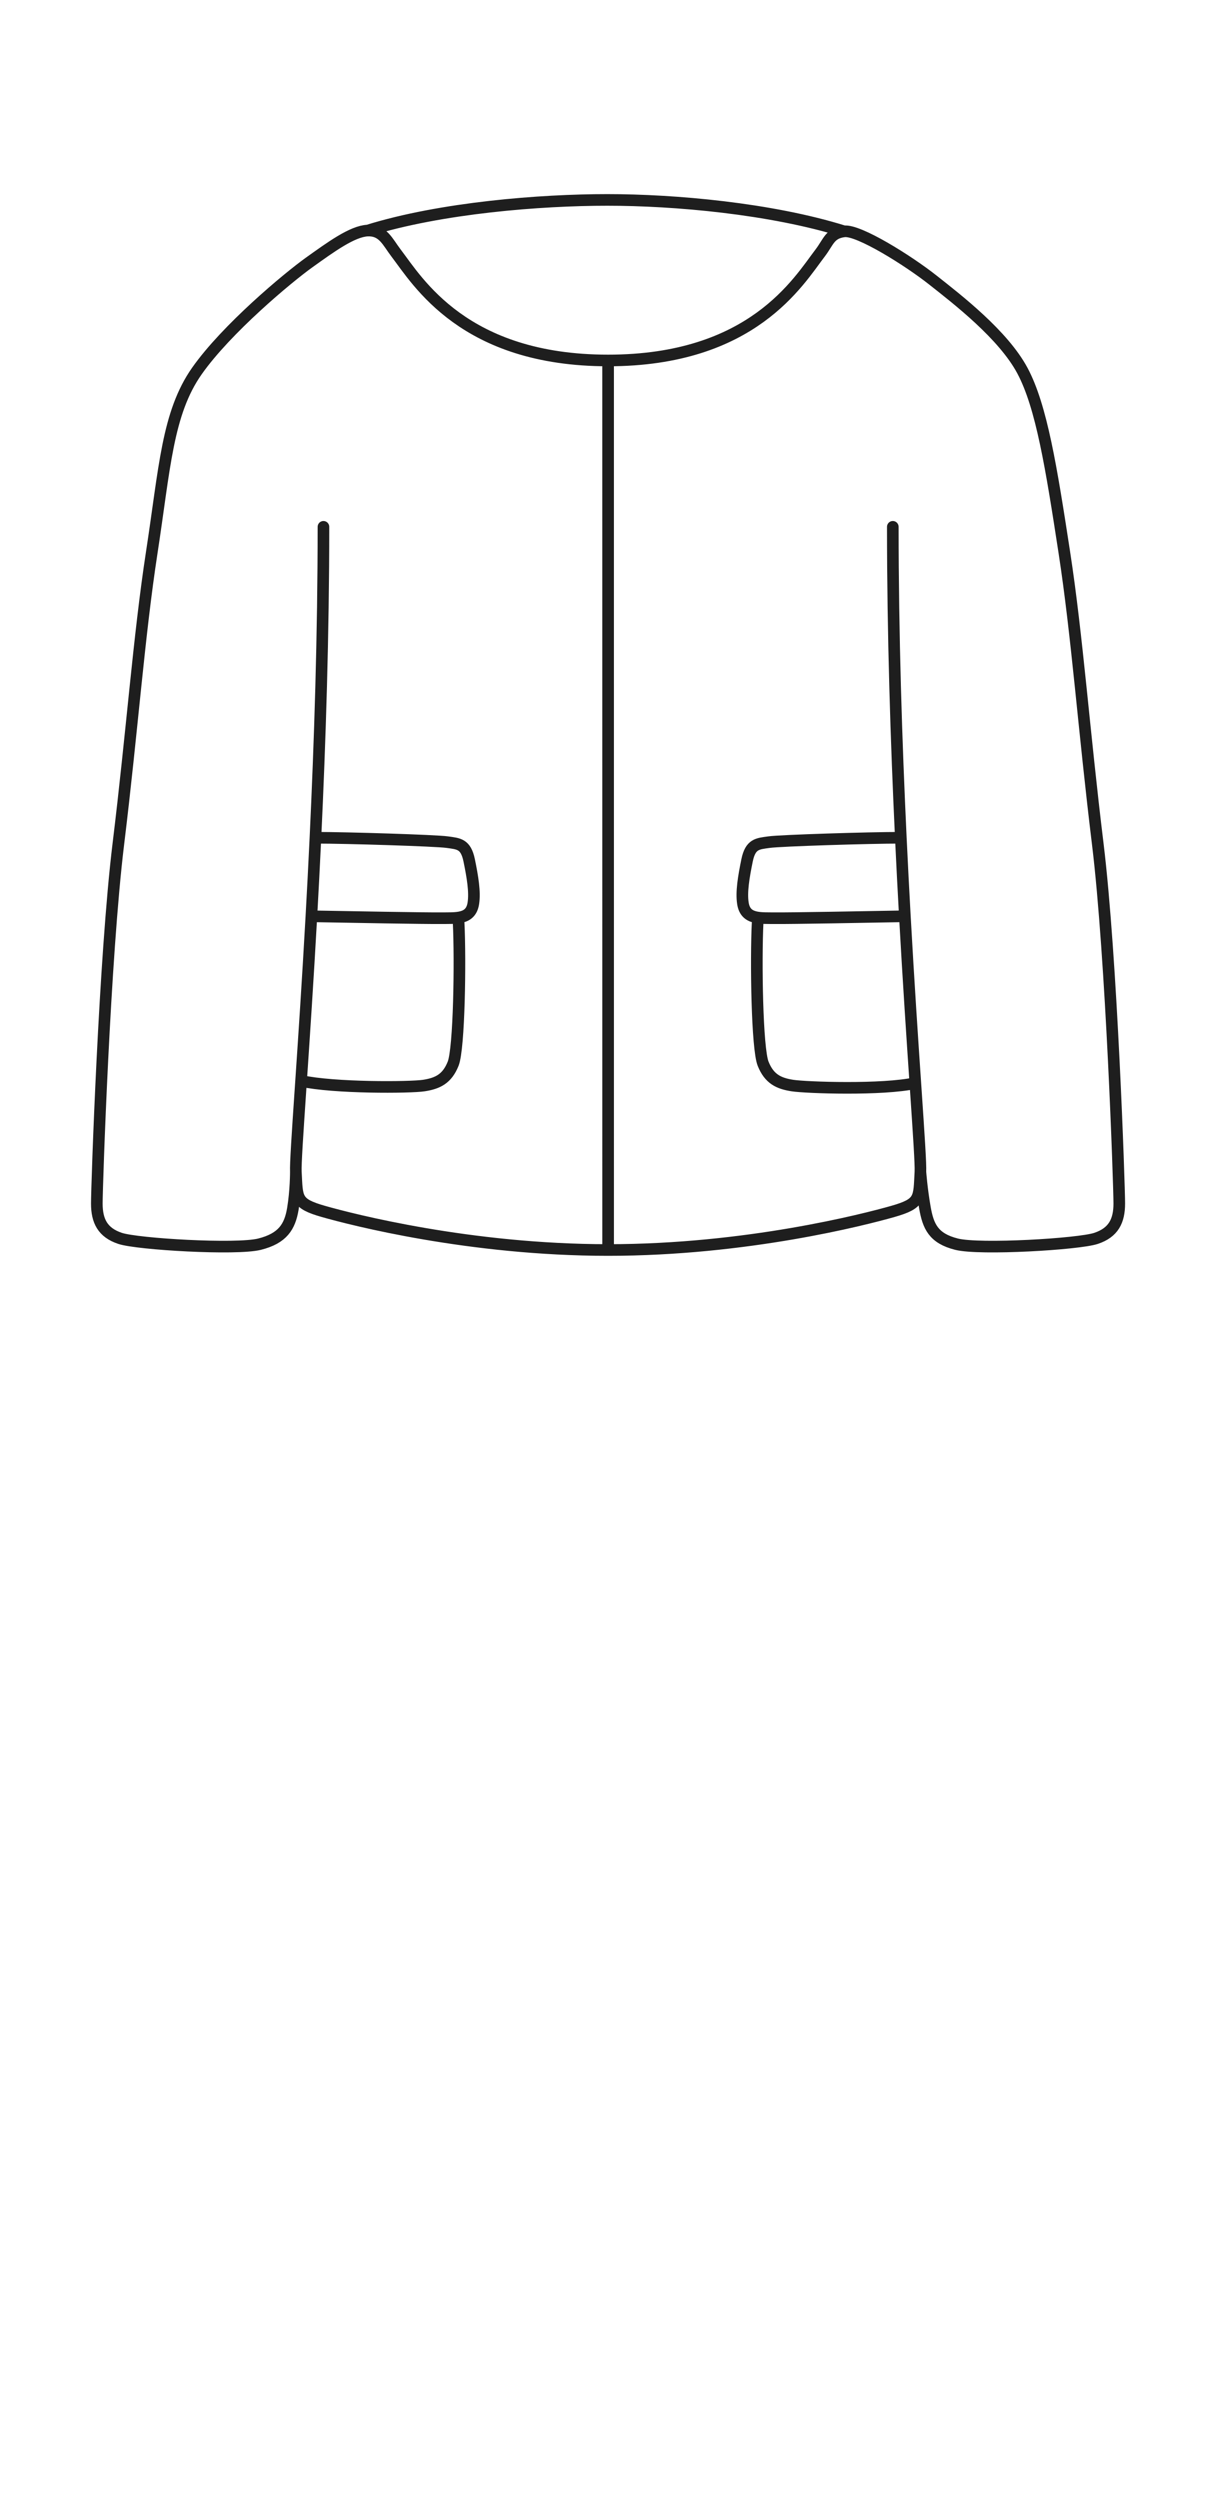 <svg width="63" height="129" viewBox="0 0 63 129" fill="none" xmlns="http://www.w3.org/2000/svg">
<path d="M31.403 64.5C24.252 64.5 18.149 62.922 16.703 62.51C15.258 62.097 15.352 61.84 15.278 60.47M31.403 64.5C38.555 64.5 44.658 62.922 46.104 62.51C47.549 62.097 47.455 61.84 47.529 60.47M31.403 64.5L31.402 18.6M15.278 60.47C15.257 60.084 15.361 58.542 15.521 56.168L15.548 55.774M15.278 60.47C15.278 60.47 15.278 61.461 15.123 62.379C14.969 63.297 14.6 63.9 13.4 64.2C12.2 64.5 7.1 64.2 6.2 63.9C5.3 63.6 5 63 5 62.1C5 61.2 5.396 49.395 6.113 43.537C6.829 37.678 7.17 32.845 7.838 28.5C8.507 24.156 8.638 21.317 10.169 19.142C11.699 16.968 14.861 14.333 15.964 13.544C17.068 12.756 18.196 11.929 18.987 11.897M23.683 47.598C23.781 49.561 23.715 54.101 23.4 54.888C23.086 55.674 22.598 55.903 21.89 56.014C21.182 56.124 17.235 56.149 15.548 55.774M16.08 47.28C17.973 47.316 22.049 47.387 22.724 47.379C23.567 47.369 24.311 47.459 24.443 46.613C24.534 46.033 24.406 45.256 24.229 44.396C24.052 43.536 23.683 43.537 23.093 43.454C22.502 43.37 17.904 43.228 16.289 43.228M16.08 47.28C15.894 50.623 15.699 53.535 15.548 55.774M16.08 47.28C16.152 45.989 16.223 44.633 16.289 43.228M16.289 43.228C16.523 38.297 16.703 32.747 16.703 27.184M47.529 60.47C47.55 60.084 47.446 58.542 47.286 56.168L47.267 55.886M47.529 60.47C47.529 60.47 47.592 61.346 47.761 62.311C47.93 63.276 48.199 63.9 49.399 64.2C50.599 64.5 55.699 64.2 56.599 63.9C57.499 63.6 57.799 63 57.799 62.1C57.799 61.2 57.403 49.395 56.687 43.537C55.97 37.678 55.63 32.845 54.961 28.5C54.293 24.156 53.787 20.973 52.796 19.123C51.805 17.273 49.446 15.455 48.171 14.449C46.897 13.443 44.343 11.846 43.594 11.938M39.124 47.598C39.026 49.561 39.092 54.101 39.407 54.888C39.721 55.674 40.209 55.903 40.917 56.014C41.625 56.124 45.58 56.261 47.267 55.886M46.727 47.279C44.834 47.316 40.758 47.387 40.084 47.379C39.24 47.369 38.496 47.459 38.364 46.613C38.273 46.033 38.402 45.255 38.578 44.396C38.755 43.536 39.124 43.537 39.715 43.454C40.305 43.37 44.903 43.228 46.518 43.228M46.727 47.279C46.916 50.678 47.114 53.632 47.267 55.886M46.727 47.279C46.655 45.989 46.584 44.633 46.518 43.228M46.518 43.228C46.285 38.297 46.104 32.747 46.104 27.184M31.402 18.6C23.958 18.6 21.574 14.524 20.446 13.047C20.013 12.479 19.778 11.865 18.987 11.897M31.402 18.6C38.845 18.6 41.229 14.524 42.357 13.047C42.786 12.485 42.846 12.03 43.594 11.938M18.987 11.897C22.787 10.716 27.916 10.316 31.364 10.316C34.819 10.316 39.792 10.752 43.594 11.938" stroke="#1E1E1E" stroke-width="0.6" stroke-linecap="round"/>
</svg>
